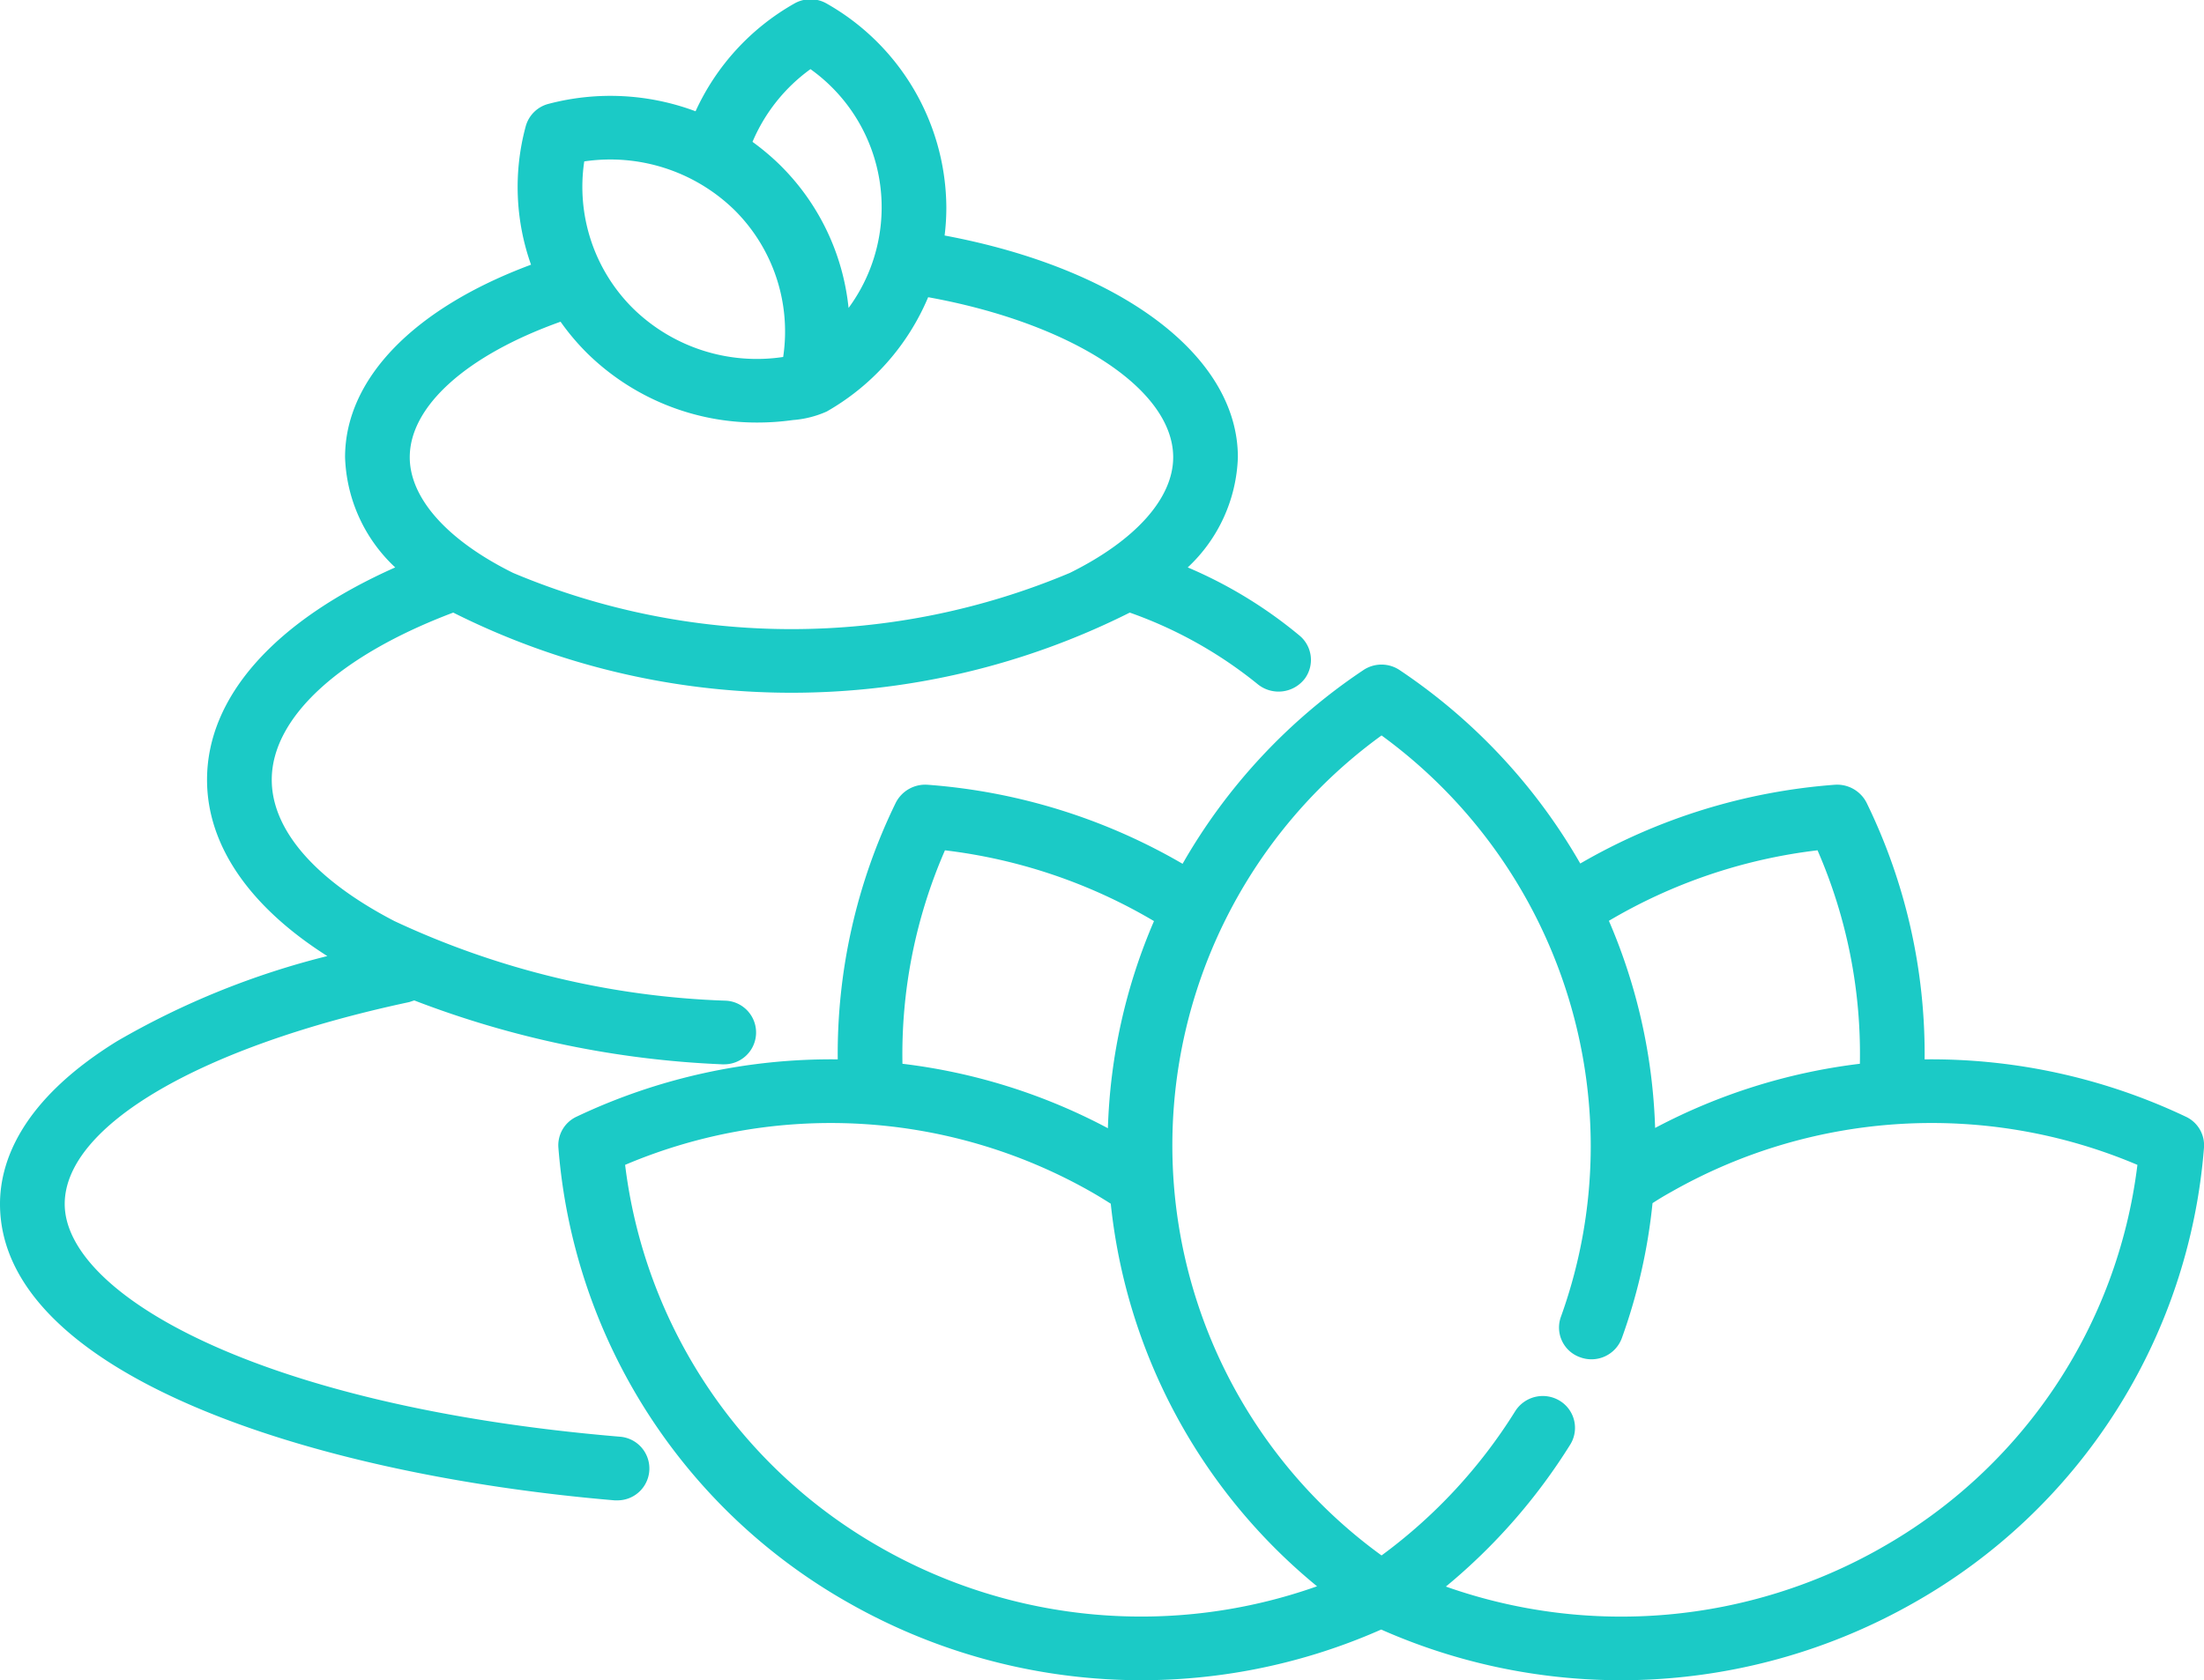 <svg xmlns="http://www.w3.org/2000/svg" width="80" height="61" viewBox="0 0 80 61">
<defs>
    <style>
      .cls-1 {
        fill: #1bcac6;
        fill-rule: evenodd;
      }
    </style>
  </defs>
  <path class="cls-1" d="M868.188,1068.09a16.283,16.283,0,0,0-4.076-2.49,5.721,5.721,0,0,0,1.82-4c0-3.68-4.239-6.85-10.645-8.05a8.224,8.224,0,0,0,.063-1.01,8.561,8.561,0,0,0-4.343-7.41,1.178,1.178,0,0,0-1.177,0,8.6,8.6,0,0,0-3.583,3.91,8.819,8.819,0,0,0-5.334-.27,1.157,1.157,0,0,0-.832.82,8.433,8.433,0,0,0,.194,5.02c-4.249,1.58-6.75,4.14-6.75,6.99a5.721,5.721,0,0,0,1.82,4c-4.364,1.94-6.83,4.69-6.83,7.71,0,2.43,1.606,4.65,4.366,6.4a29.291,29.291,0,0,0-7.632,3.09c-3.512,2.17-4.249,4.41-4.249,5.91,0,6.14,11.205,9.82,22.31,10.76h0.1a1.157,1.157,0,0,0,.1-2.31c-13.1-1.1-20.161-5.17-20.161-8.45,0-2.83,4.909-5.71,12.507-7.33l0.18-.06a35.142,35.142,0,0,0,11.186,2.32h0.068a1.156,1.156,0,0,0,.066-2.31,30.829,30.829,0,0,1-12.039-2.89c-2.872-1.49-4.453-3.31-4.453-5.13,0-2.26,2.454-4.51,6.587-6.07a27.359,27.359,0,0,0,24.557,0,15.585,15.585,0,0,1,4.632,2.59,1.2,1.2,0,0,0,1.727-.2A1.149,1.149,0,0,0,868.188,1068.09Zm-17.77-20.58a6.16,6.16,0,0,1,1.383,8.67,8.505,8.505,0,0,0-2.5-5.2,8.941,8.941,0,0,0-.987-0.83A6.272,6.272,0,0,1,850.418,1047.51Zm-8.211,3.35a6.452,6.452,0,0,1,5.437,1.75,6.211,6.211,0,0,1,1.783,5.35,6.42,6.42,0,0,1-5.436-1.75A6.215,6.215,0,0,1,842.207,1050.86Zm17.624,14.94a26.035,26.035,0,0,1-20.205,0c-2.385-1.18-3.753-2.71-3.753-4.2,0-1.86,2.078-3.71,5.474-4.92a8.623,8.623,0,0,0,.983,1.16,8.787,8.787,0,0,0,6.156,2.5,9.3,9.3,0,0,0,1.292-.09,3.682,3.682,0,0,0,1.23-.31,8.626,8.626,0,0,0,3.682-4.15c5.194,0.94,8.894,3.33,8.894,5.81C863.584,1063.09,862.216,1064.62,859.831,1065.8Zm40.506,19.74a21.558,21.558,0,0,0-9.478-2.08,20.769,20.769,0,0,0-2.108-9.32,1.2,1.2,0,0,0-1.146-.65,21.625,21.625,0,0,0-9.245,2.86,21.034,21.034,0,0,0-6.553-7.02,1.182,1.182,0,0,0-1.323,0,20.959,20.959,0,0,0-6.559,7.03,21.559,21.559,0,0,0-9.264-2.87,1.2,1.2,0,0,0-1.145.65,20.769,20.769,0,0,0-2.108,9.32,21.558,21.558,0,0,0-9.478,2.08,1.143,1.143,0,0,0-.662,1.12,20.843,20.843,0,0,0,10.551,16.54,21.506,21.506,0,0,0,19.315.96,21.5,21.5,0,0,0,19.314-.96A20.843,20.843,0,0,0,901,1086.66,1.143,1.143,0,0,0,900.337,1085.54Zm-13.365-9.67a18.49,18.49,0,0,1,1.537,7.75,21.319,21.319,0,0,0-7.432,2.33,20.594,20.594,0,0,0-1.678-7.52A19.328,19.328,0,0,1,886.972,1075.87Zm-31.677,0a19.413,19.413,0,0,1,7.592,2.57,20.569,20.569,0,0,0-1.673,7.52,21.244,21.244,0,0,0-7.457-2.34A18.507,18.507,0,0,1,855.3,1075.87Zm-2.3,25.33a18.555,18.555,0,0,1-9.305-13.91,19.115,19.115,0,0,1,16.9.97c0.247,0.14.49,0.29,0.728,0.44a20.744,20.744,0,0,0,7.488,13.89A19.1,19.1,0,0,1,852.993,1101.2Zm36.281,0a19.1,19.1,0,0,1-15.794,1.4,21.281,21.281,0,0,0,4.517-5.16,1.151,1.151,0,0,0-.391-1.59,1.184,1.184,0,0,0-1.614.39,18.9,18.9,0,0,1-4.847,5.23,18.386,18.386,0,0,1,0-29.77,18.469,18.469,0,0,1,7.593,14.89,18.281,18.281,0,0,1-1.084,6.22,1.143,1.143,0,0,0,.713,1.47,1.175,1.175,0,0,0,1.5-.7,20.522,20.522,0,0,0,1.114-4.9c0.229-.15.464-0.29,0.7-0.42a19.112,19.112,0,0,1,16.9-.97A18.551,18.551,0,0,1,889.274,1101.2Z" transform="translate(-821 -1045)"/>
</svg>
